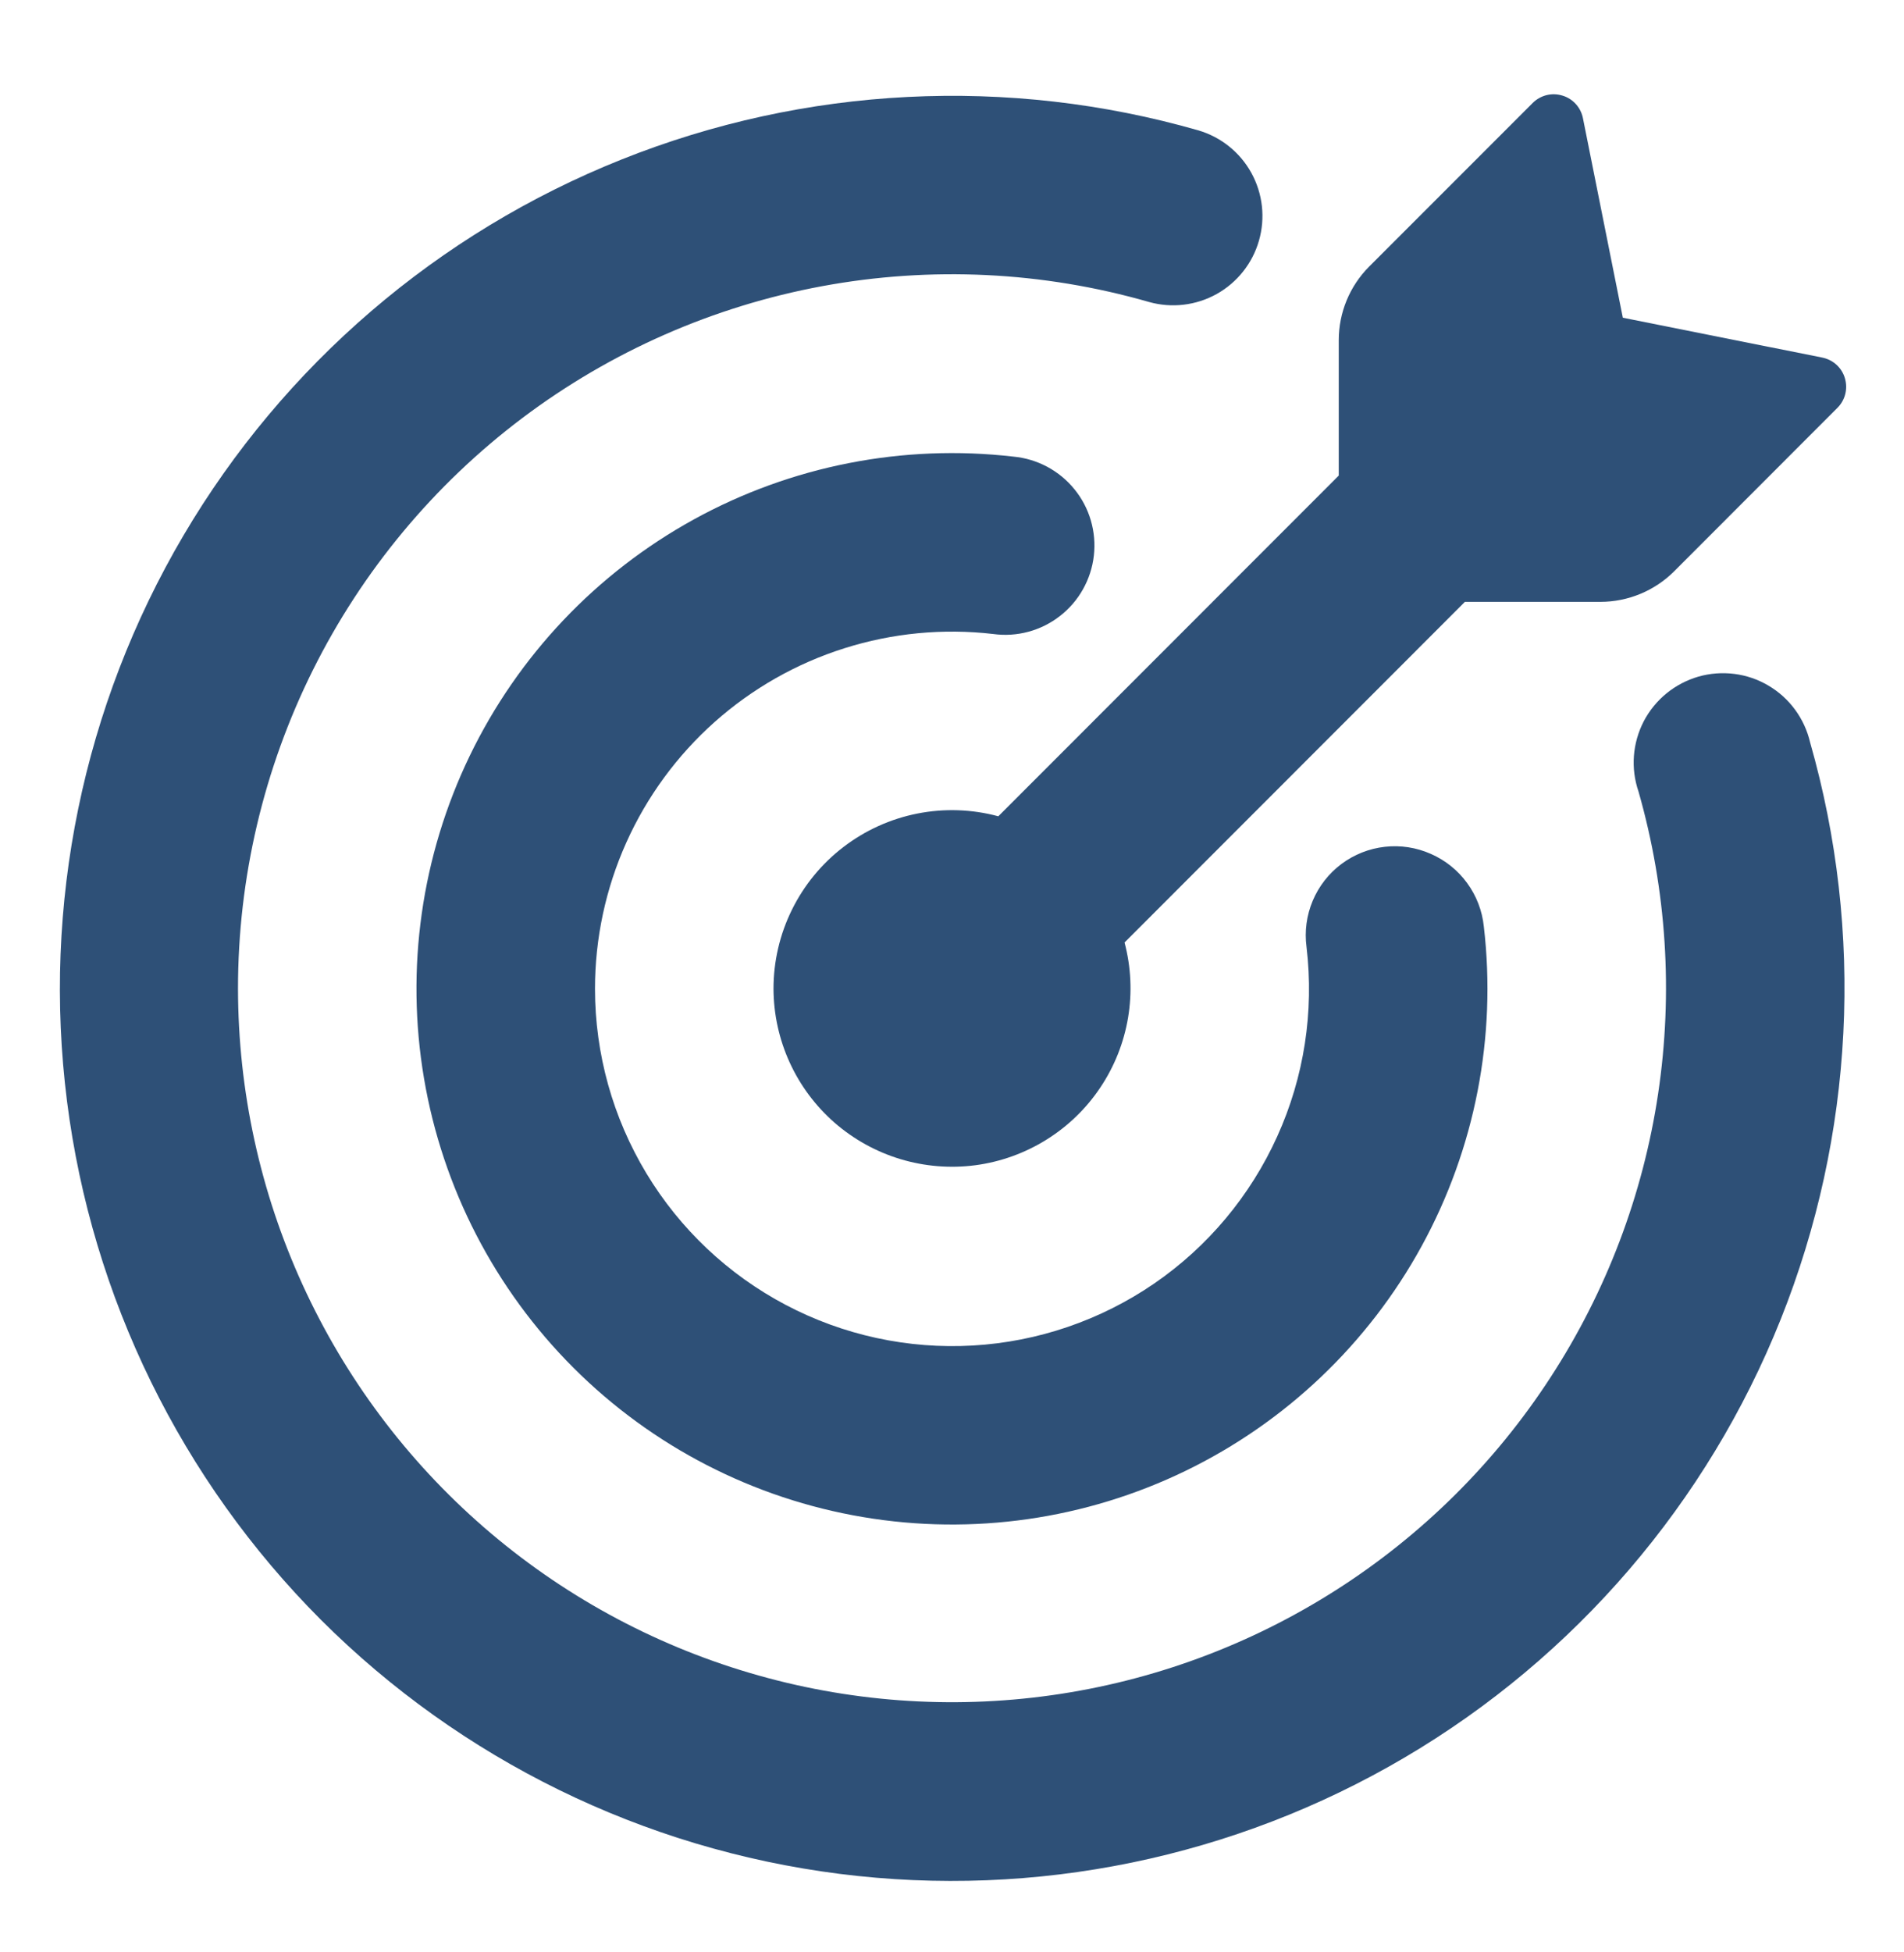 <svg width="40" height="41" viewBox="0 0 40 41" fill="none" xmlns="http://www.w3.org/2000/svg">
<path d="M34.093 6.672L38.282 7.509C38.508 7.554 38.693 7.719 38.758 7.942C38.79 8.05 38.793 8.165 38.766 8.274C38.739 8.384 38.682 8.484 38.602 8.564L35.17 11.999C34.759 12.408 34.203 12.638 33.623 12.639H30.775L23.625 19.792C23.761 20.307 23.787 20.845 23.699 21.37C23.611 21.896 23.412 22.397 23.115 22.839C22.819 23.282 22.431 23.656 21.978 23.937C21.526 24.218 21.018 24.4 20.49 24.47C19.962 24.539 19.425 24.495 18.915 24.341C18.405 24.187 17.934 23.926 17.532 23.576C17.131 23.225 16.809 22.793 16.588 22.308C16.367 21.823 16.252 21.297 16.25 20.764C16.25 20.189 16.382 19.621 16.637 19.105C16.891 18.589 17.261 18.138 17.718 17.788C18.174 17.438 18.705 17.197 19.27 17.085C19.834 16.973 20.417 16.992 20.973 17.142L28.125 9.987V7.144C28.125 6.564 28.355 6.007 28.765 5.597L32.2 2.162C32.28 2.082 32.38 2.026 32.49 1.998C32.599 1.971 32.714 1.974 32.822 2.007C33.045 2.072 33.21 2.257 33.255 2.482L34.093 6.672Z" fill="#2E5077"/>
<path d="M5 20.764C5.003 22.909 5.465 25.029 6.357 26.98C7.248 28.93 8.547 30.668 10.167 32.074C11.787 33.48 13.689 34.522 15.746 35.13C17.803 35.739 19.966 35.899 22.09 35.6C24.214 35.301 26.249 34.55 28.058 33.398C29.868 32.246 31.409 30.719 32.577 28.92C33.746 27.122 34.516 25.094 34.834 22.972C35.152 20.851 35.012 18.686 34.423 16.624C34.34 16.383 34.307 16.128 34.326 15.874C34.345 15.62 34.416 15.372 34.533 15.146C34.651 14.921 34.814 14.721 35.011 14.56C35.209 14.399 35.437 14.28 35.681 14.209C35.926 14.139 36.183 14.12 36.436 14.152C36.688 14.184 36.932 14.267 37.151 14.397C37.371 14.526 37.562 14.699 37.712 14.904C37.863 15.11 37.97 15.344 38.028 15.592C39.169 19.585 38.952 23.845 37.411 27.703C35.87 31.56 33.093 34.797 29.514 36.905C25.935 39.013 21.757 39.873 17.637 39.351C13.516 38.829 9.685 36.954 6.745 34.019C3.809 31.08 1.931 27.249 1.408 23.127C0.884 19.006 1.745 14.827 3.853 11.247C5.962 7.667 9.2 4.889 13.059 3.349C16.917 1.808 21.178 1.593 25.173 2.737C25.648 2.876 26.05 3.197 26.289 3.631C26.528 4.065 26.586 4.576 26.449 5.053C26.313 5.529 25.993 5.932 25.561 6.174C25.128 6.415 24.617 6.476 24.14 6.342C21.907 5.7 19.555 5.587 17.27 6.01C14.985 6.433 12.829 7.381 10.973 8.779C9.117 10.178 7.612 11.988 6.575 14.068C5.539 16.148 4.999 18.44 5 20.764Z" fill="#2E5077"/>
<path d="M12.5 20.764C12.5 22.131 12.874 23.471 13.58 24.641C14.286 25.811 15.298 26.766 16.507 27.403C17.716 28.04 19.076 28.335 20.44 28.256C21.804 28.177 23.12 27.727 24.248 26.954C25.375 26.18 26.268 25.112 26.832 23.866C27.397 22.621 27.609 21.245 27.448 19.887C27.404 19.557 27.449 19.222 27.578 18.916C27.707 18.609 27.915 18.343 28.181 18.144C28.447 17.945 28.762 17.82 29.092 17.783C29.422 17.745 29.756 17.797 30.06 17.932C30.364 18.065 30.627 18.276 30.822 18.544C31.018 18.812 31.139 19.127 31.173 19.457C31.444 21.777 30.987 24.124 29.864 26.173C28.741 28.221 27.008 29.869 24.906 30.888C22.804 31.907 20.437 32.247 18.133 31.859C15.829 31.472 13.703 30.377 12.05 28.726C10.397 27.075 9.299 24.951 8.908 22.648C8.517 20.345 8.852 17.977 9.868 15.873C10.884 13.77 12.529 12.034 14.576 10.908C16.623 9.782 18.97 9.321 21.29 9.589C21.539 9.612 21.78 9.685 22 9.802C22.22 9.92 22.415 10.08 22.572 10.274C22.73 10.467 22.847 10.691 22.917 10.93C22.987 11.17 23.008 11.421 22.98 11.669C22.952 11.917 22.874 12.156 22.752 12.374C22.63 12.592 22.465 12.783 22.268 12.936C22.072 13.089 21.846 13.202 21.605 13.267C21.364 13.332 21.113 13.348 20.865 13.314C19.814 13.192 18.75 13.294 17.741 13.613C16.732 13.931 15.802 14.46 15.012 15.163C14.222 15.867 13.59 16.73 13.157 17.695C12.724 18.66 12.5 19.706 12.5 20.764Z" fill="#2E5077"/>
</svg>
